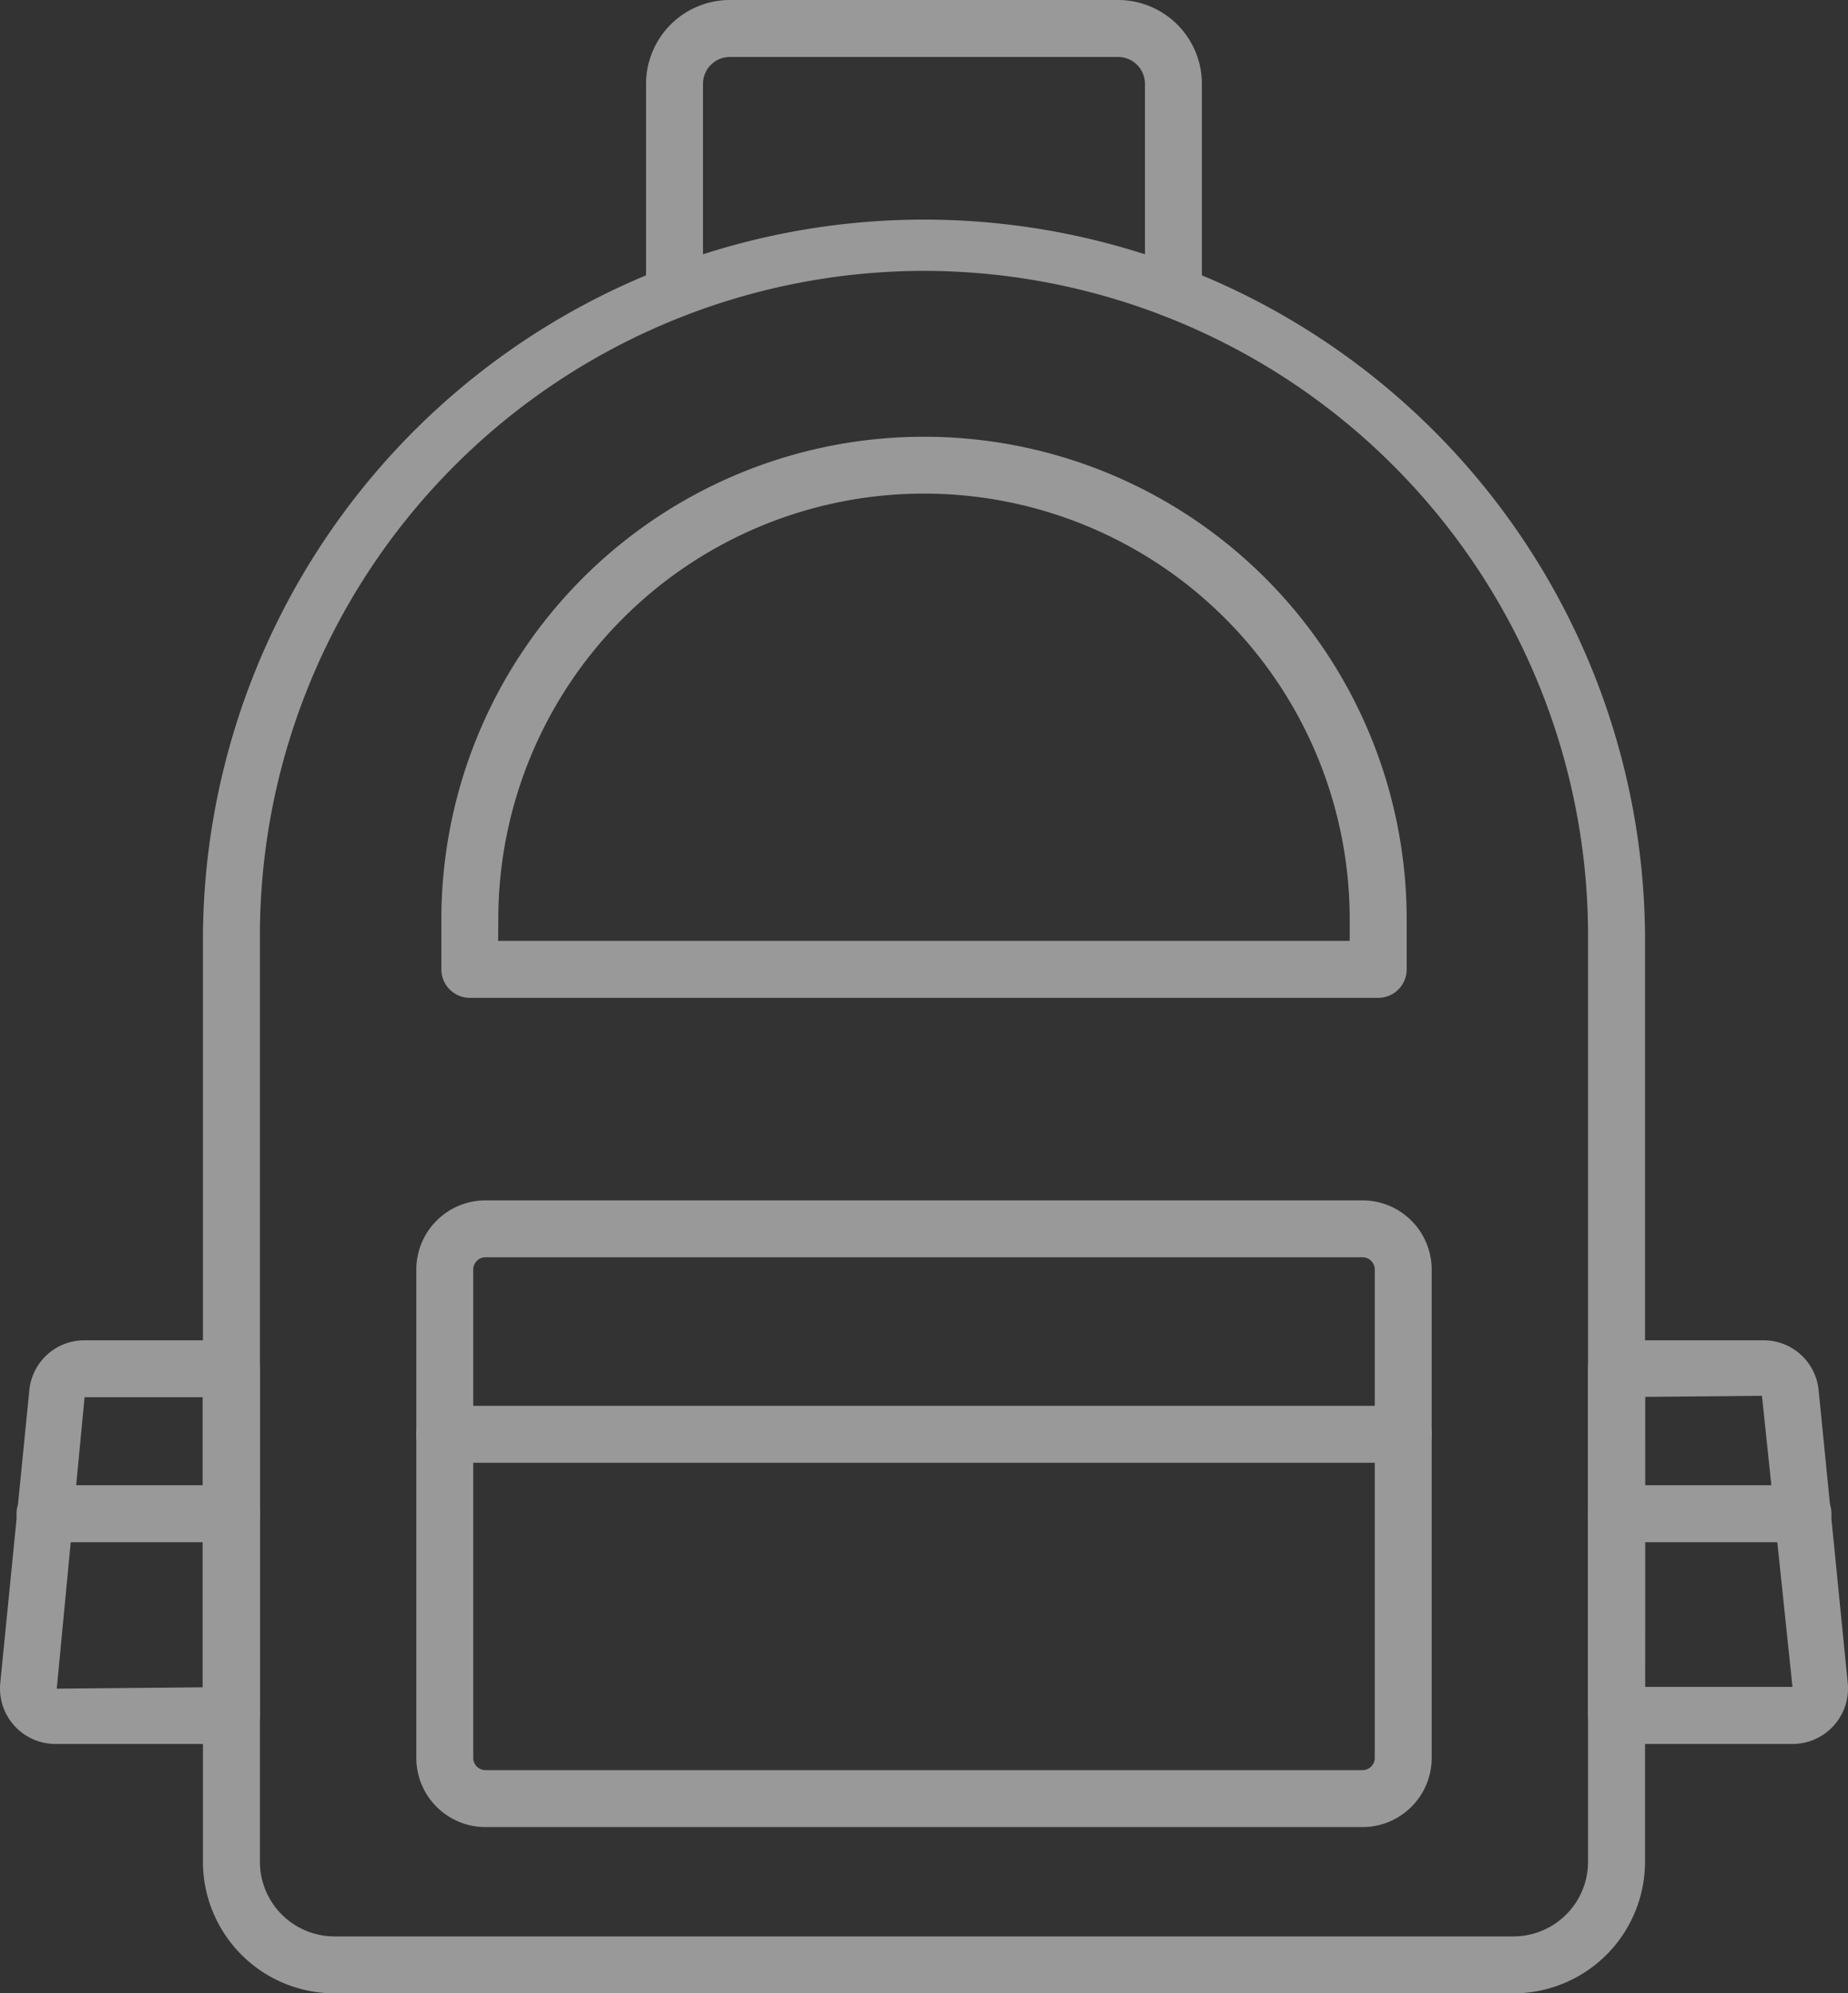<svg xmlns="http://www.w3.org/2000/svg" width="40.706" height="43.905" viewBox="0 0 40.706 43.905">
  <rect x="0" y="0" width="40.706" height="43.905" fill="#333333" stroke="none"/>
  <g id="school-bag" transform="translate(-4.55 -2.5)" opacity="0.5">
    <path id="Контур_573" data-name="Контур 573" d="M40.545,49.205H14.578a2.9,2.9,0,0,1-2.9-2.9V25.894a15.883,15.883,0,0,1,31.765,0V46.308A2.9,2.9,0,0,1,40.545,49.205ZM27.561,11.266A14.644,14.644,0,0,0,12.933,25.894V46.308a1.645,1.645,0,0,0,1.645,1.643H40.545a1.645,1.645,0,0,0,1.643-1.643V25.894A14.644,14.644,0,0,0,27.561,11.266Z" transform="translate(-2.658 -2.8)" fill="#fff"/>
    <path id="Контур_574" data-name="Контур 574" d="M40.685,30.193H20.677a.627.627,0,0,1-.627-.627v-1.1a10.631,10.631,0,1,1,21.263,0v1.1A.627.627,0,0,1,40.685,30.193ZM21.3,28.938H40.058v-.474a9.377,9.377,0,1,0-18.754,0Z" transform="translate(-5.778 -5.715)" fill="#fff"/>
    <path id="Контур_575" data-name="Контур 575" d="M40.012,58.457H20.694a1.525,1.525,0,0,1-1.524-1.524V46.177a1.526,1.526,0,0,1,1.524-1.524H40.012a1.526,1.526,0,0,1,1.524,1.524V56.933a1.525,1.525,0,0,1-1.524,1.524ZM20.694,45.907a.27.27,0,0,0-.27.27V56.933a.27.27,0,0,0,.27.27H40.012a.27.27,0,0,0,.27-.27V46.177a.27.27,0,0,0-.27-.27Z" transform="translate(-5.45 -15.714)" fill="#fff"/>
    <path id="Контур_576" data-name="Контур 576" d="M40.91,53.122H19.793a.627.627,0,1,1,0-1.254H40.91a.627.627,0,1,1,0,1.254Z" transform="translate(-5.448 -18.403)" fill="#fff"/>
    <path id="Контур_577" data-name="Контур 577" d="M64.823,58.457H60.947a.627.627,0,0,1-.627-.627V50.193a.627.627,0,0,1,.627-.627h3.236a1.217,1.217,0,0,1,1.216,1.1l.641,6.447a1.222,1.222,0,0,1-1.217,1.344ZM61.574,57.2h3.249l-.672-6.411-2.575.023Z" transform="translate(-20.79 -17.545)" fill="#fff"/>
    <path id="Контур_578" data-name="Контур 578" d="M65.056,55.911H60.949a.627.627,0,0,1,0-1.254h4.107a.627.627,0,1,1,0,1.254Z" transform="translate(-20.791 -19.443)" fill="#fff"/>
    <path id="Контур_579" data-name="Контур 579" d="M9.648,58.457H5.773a1.222,1.222,0,0,1-1.217-1.344l.64-6.447a1.217,1.217,0,0,1,1.216-1.1H9.648a.627.627,0,0,1,.627.627V57.83A.627.627,0,0,1,9.648,58.457ZM6.413,50.82,5.8,57.239l3.216-.03V50.82Z" transform="translate(0 -17.545)" fill="#fff"/>
    <path id="Контур_580" data-name="Контур 580" d="M9.864,55.911H5.757a.627.627,0,0,1,0-1.254H9.864a.627.627,0,0,1,0,1.254Z" transform="translate(-0.216 -19.443)" fill="#fff"/>
    <path id="Контур_581" data-name="Контур 581" d="M38.854,9.492a.627.627,0,0,1-.627-.627V4.346a.592.592,0,0,0-.591-.591H29.083a.592.592,0,0,0-.591.591V8.865a.627.627,0,0,1-1.254,0V4.346A1.848,1.848,0,0,1,29.083,2.5h8.552a1.848,1.848,0,0,1,1.846,1.846V8.865A.627.627,0,0,1,38.854,9.492Z" transform="translate(-8.457)" fill="#fff"/>
  </g>
</svg>

